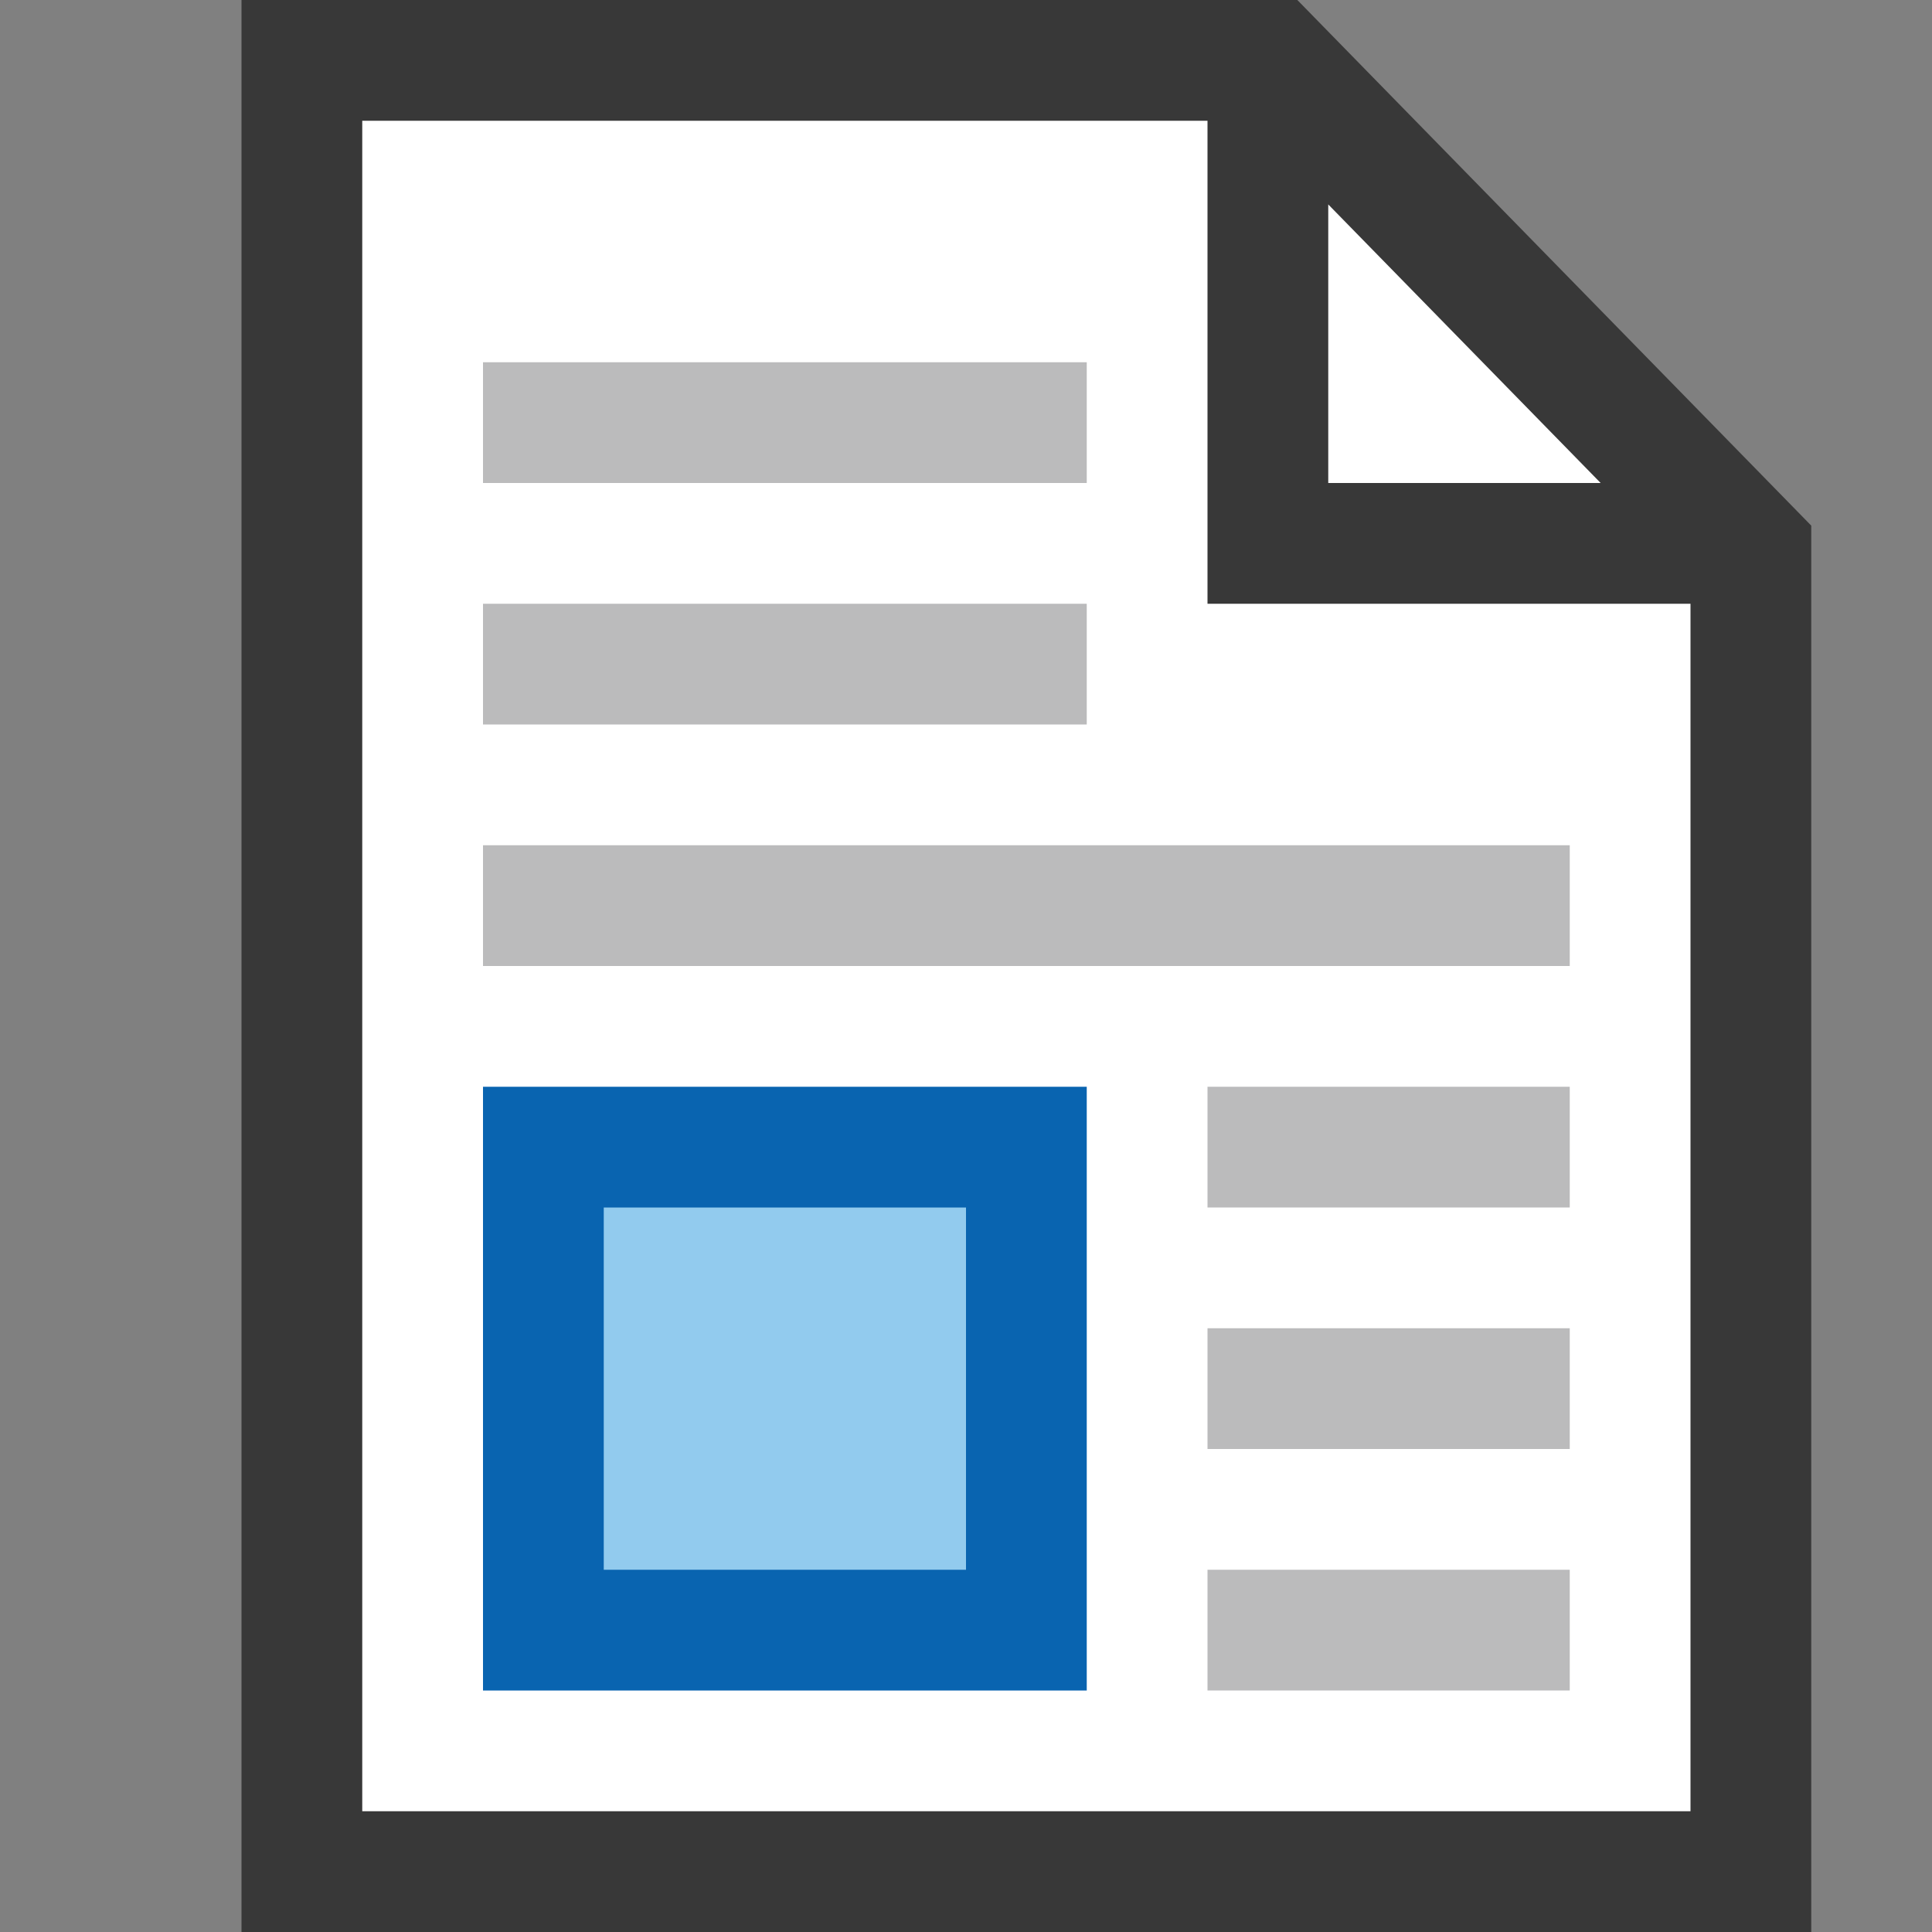 <?xml version="1.0" encoding="UTF-8"?>
<!DOCTYPE svg PUBLIC "-//W3C//DTD SVG 1.1//EN" "http://www.w3.org/Graphics/SVG/1.1/DTD/svg11.dtd">
<svg version="1.1" id="Layer_1" xmlns="http://www.w3.org/2000/svg" xmlns:xlink="http://www.w3.org/1999/xlink" x="0px" y="0px" width="16px" height="16px" viewBox="0 0 16 16" enable-background="new 0 0 16 16" xml:space="preserve">
  <rect x="0" y="0" width="16" height="16" fill="#808080" stroke="none"/>
  <g id="icon">
    <polygon points="14.5,15.5 2.5,15.5 2.5,0.5 10.533,0.5 14.5,4.557" fill="#FFFFFF" stroke-linejoin="miter"/>
    <path d="M10.744,0H2v16h13V4.353L10.744,0zM11,1.693L13.256,4H11V1.693zM3,15V1h7v4h4v10H3z" fill="#383838"/>
    <path d="M9,4H4V3h5V4zM9,5H4v1h5V5zM13,7H4v1h9V7zM13,9h-3v1h3V9zM13,11h-3v1h3V11zM13,13h-3v1h3V13z" fill="#78797A" opacity="0.5"/>
    <rect x="4.5" y="9.5" width="4" height="4" fill="#92CBEE" stroke="#0964B0" stroke-width="1" stroke-linecap="round" stroke-miterlimit="10"/>
  </g>
</svg>
